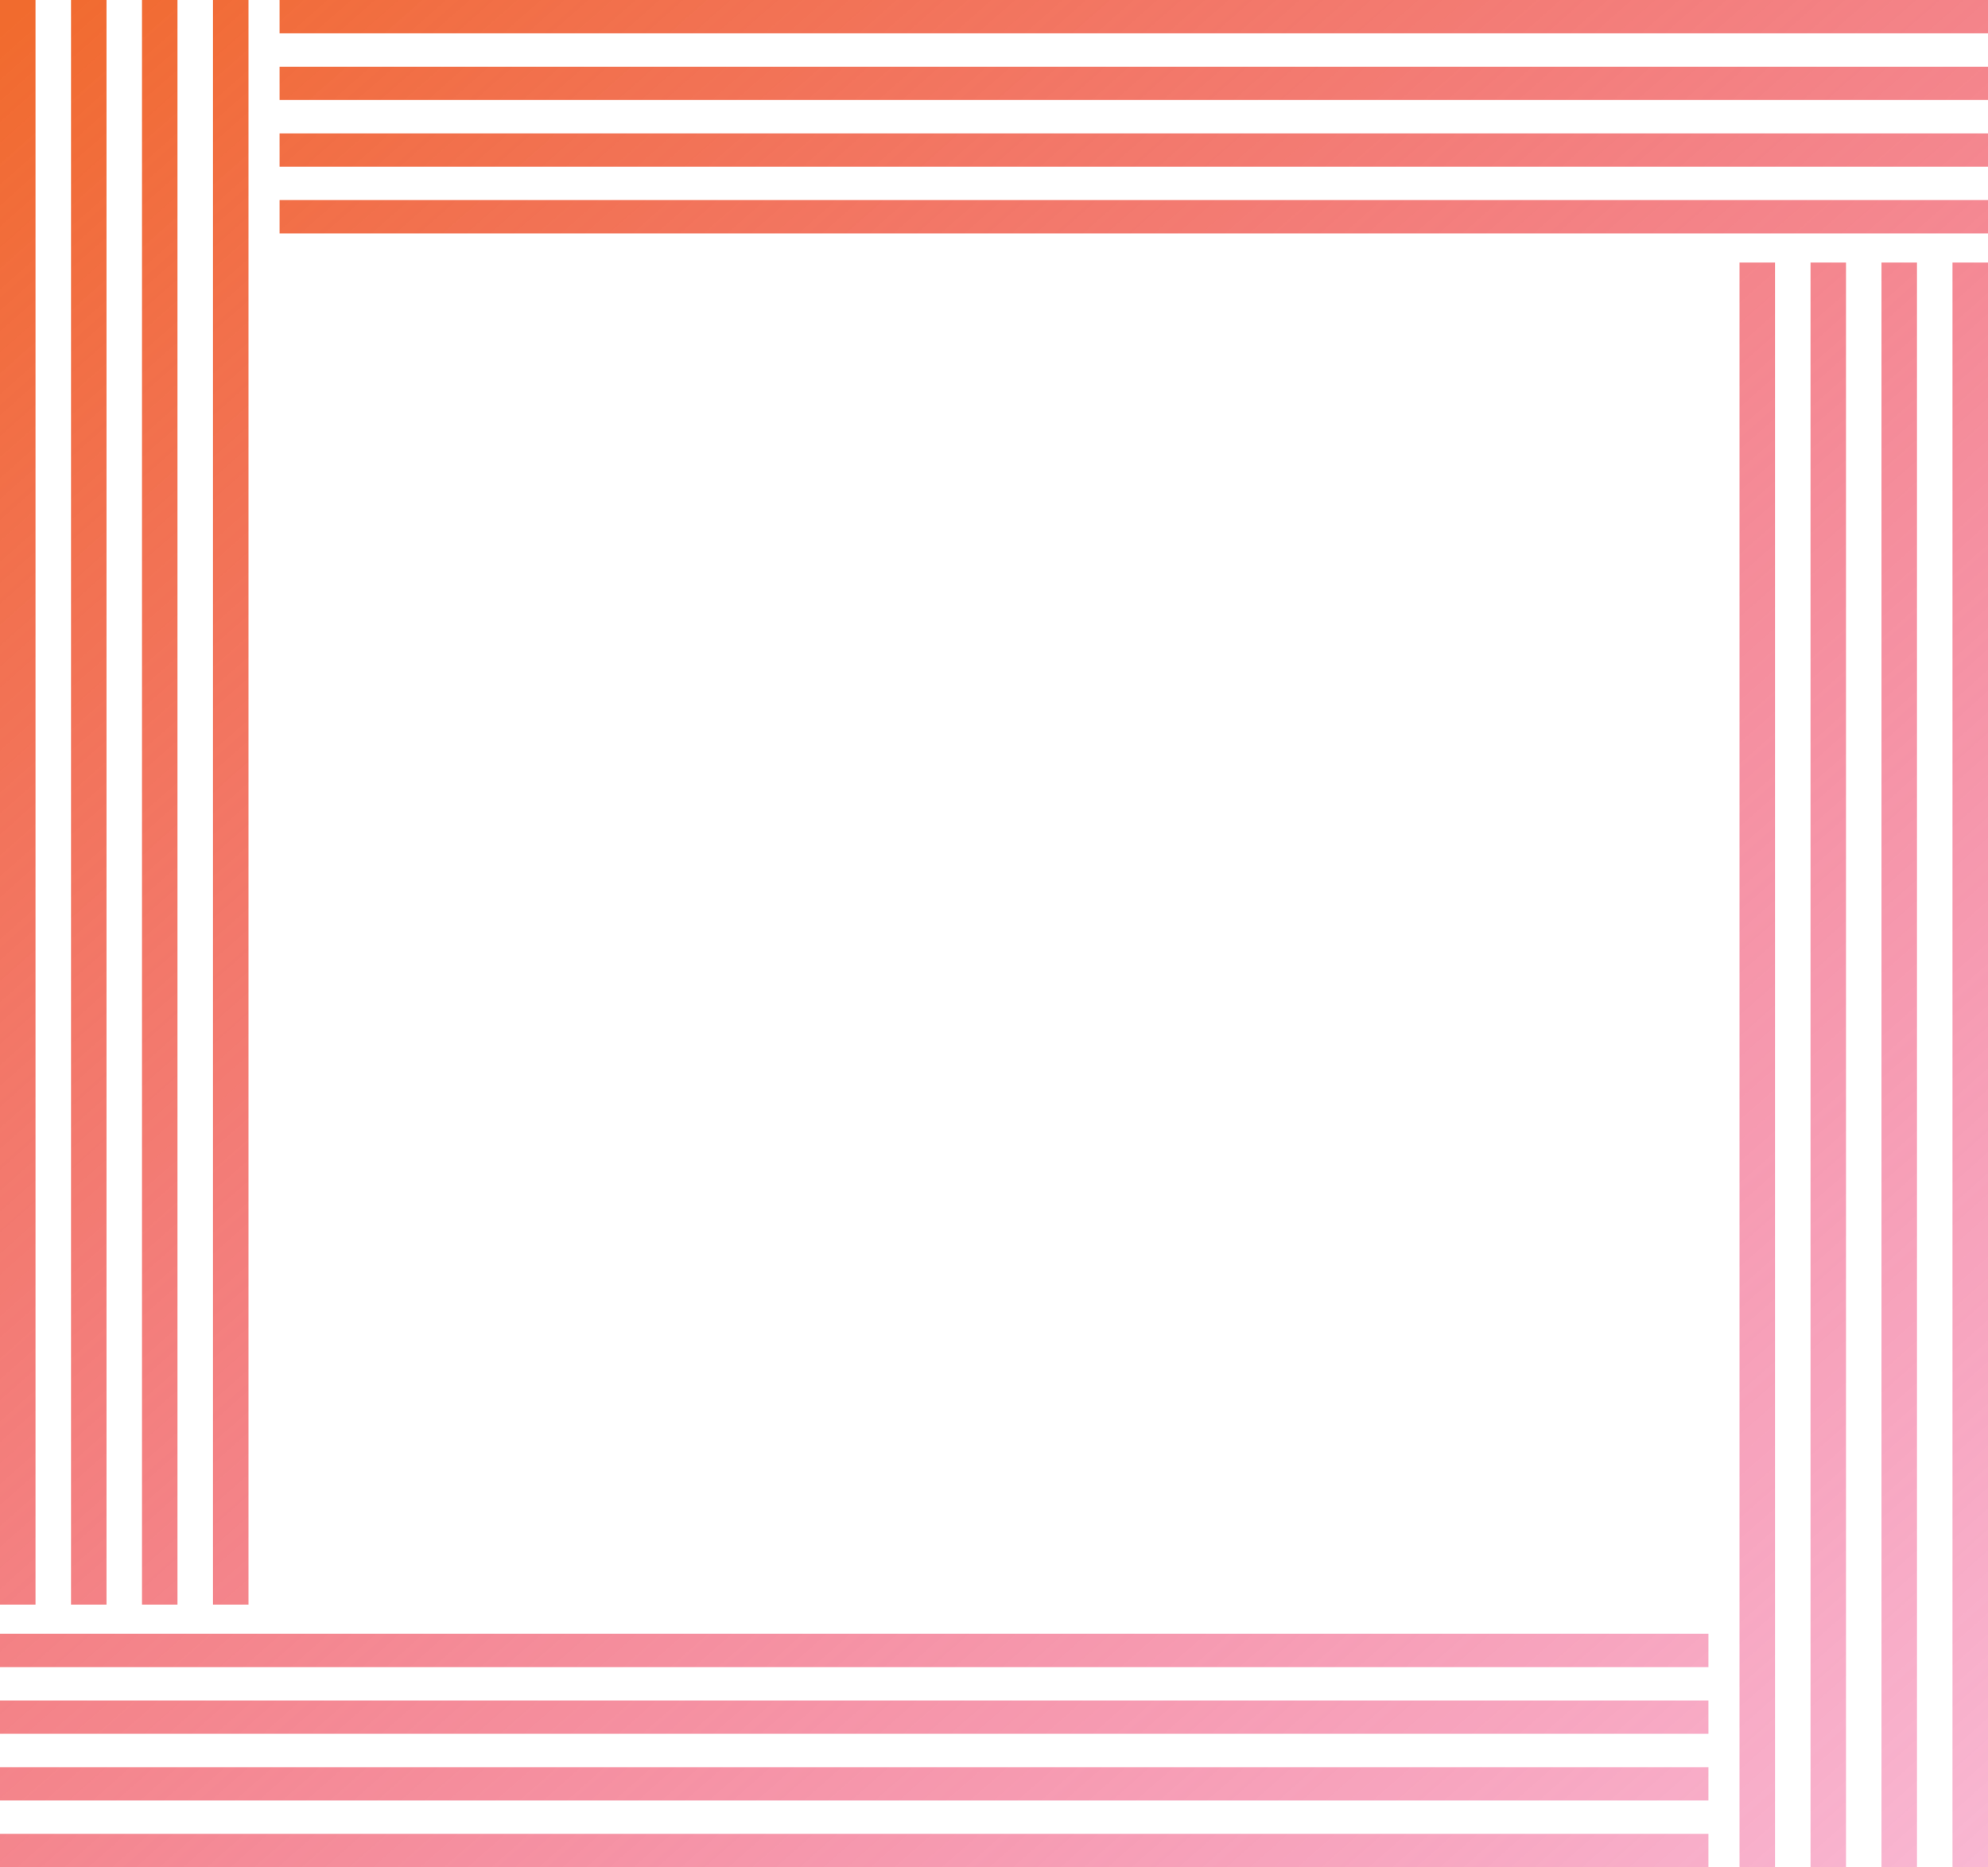 <svg width="593" height="557" viewBox="0 0 593 557" fill="none" xmlns="http://www.w3.org/2000/svg">
    <path d="M0 0H10.589V478.672H0V0Z" fill="url(#paint0_linear_1213_12372)"></path>
    <path d="M21.179 0H31.768V478.672H21.179V0Z" fill="url(#paint1_linear_1213_12372)"></path>
    <path d="M52.946 0V478.672H42.357V0H52.946Z" fill="url(#paint2_linear_1213_12372)"></path>
    <path d="M63.536 0H74.125V478.672H63.536V0Z" fill="url(#paint3_linear_1213_12372)"></path>
    <path d="M518.875 78.328H529.464V557H518.875V78.328Z" fill="url(#paint4_linear_1213_12372)"></path>
    <path d="M540.054 78.328H550.643V557H540.054V78.328Z" fill="url(#paint5_linear_1213_12372)"></path>
    <path d="M571.821 78.328V557H561.232V78.328H571.821Z" fill="url(#paint6_linear_1213_12372)"></path>
    <path d="M582.411 78.328H593V557H582.411V78.328Z" fill="url(#paint7_linear_1213_12372)"></path>
    <path d="M83.391 0V9.946H593V0H83.391Z" fill="url(#paint8_linear_1213_12372)"></path>
    <path d="M593 19.893H83.391V29.839H593V19.893Z" fill="url(#paint9_linear_1213_12372)"></path>
    <path d="M83.391 39.786V49.732H593V39.786H83.391Z" fill="url(#paint10_linear_1213_12372)"></path>
    <path d="M83.391 59.679V69.625H593V59.679H83.391Z" fill="url(#paint11_linear_1213_12372)"></path>
    <path d="M0 497.321V487.375H509.609V497.321H0Z" fill="url(#paint12_linear_1213_12372)"></path>
    <path d="M0 507.268H509.609V517.214H0V507.268Z" fill="url(#paint13_linear_1213_12372)"></path>
    <path d="M0 537.107V527.161H509.609V537.107H0Z" fill="url(#paint14_linear_1213_12372)"></path>
    <path d="M0 557V547.054H509.609V557H0Z" fill="url(#paint15_linear_1213_12372)"></path>
    <defs>
        <linearGradient id="paint0_linear_1213_12372" x1="9.266" y1="-1.5222e-05" x2="563.078"
            y2="626.456" gradientUnits="userSpaceOnUse">
            <stop stop-color="#F16B2E"></stop>
            <stop offset="1" stop-color="#EC2179" stop-opacity="0.3"></stop>
        </linearGradient>
        <linearGradient id="paint1_linear_1213_12372" x1="9.266" y1="-1.5222e-05" x2="563.078"
            y2="626.456" gradientUnits="userSpaceOnUse">
            <stop stop-color="#F16B2E"></stop>
            <stop offset="1" stop-color="#EC2179" stop-opacity="0.3"></stop>
        </linearGradient>
        <linearGradient id="paint2_linear_1213_12372" x1="9.266" y1="-1.5222e-05" x2="563.078"
            y2="626.456" gradientUnits="userSpaceOnUse">
            <stop stop-color="#F16B2E"></stop>
            <stop offset="1" stop-color="#EC2179" stop-opacity="0.3"></stop>
        </linearGradient>
        <linearGradient id="paint3_linear_1213_12372" x1="9.266" y1="-1.5222e-05" x2="563.078"
            y2="626.456" gradientUnits="userSpaceOnUse">
            <stop stop-color="#F16B2E"></stop>
            <stop offset="1" stop-color="#EC2179" stop-opacity="0.3"></stop>
        </linearGradient>
        <linearGradient id="paint4_linear_1213_12372" x1="9.266" y1="-1.5222e-05" x2="563.078"
            y2="626.456" gradientUnits="userSpaceOnUse">
            <stop stop-color="#F16B2E"></stop>
            <stop offset="1" stop-color="#EC2179" stop-opacity="0.3"></stop>
        </linearGradient>
        <linearGradient id="paint5_linear_1213_12372" x1="9.266" y1="-1.5222e-05" x2="563.078"
            y2="626.456" gradientUnits="userSpaceOnUse">
            <stop stop-color="#F16B2E"></stop>
            <stop offset="1" stop-color="#EC2179" stop-opacity="0.3"></stop>
        </linearGradient>
        <linearGradient id="paint6_linear_1213_12372" x1="9.266" y1="-1.5222e-05" x2="563.078"
            y2="626.456" gradientUnits="userSpaceOnUse">
            <stop stop-color="#F16B2E"></stop>
            <stop offset="1" stop-color="#EC2179" stop-opacity="0.3"></stop>
        </linearGradient>
        <linearGradient id="paint7_linear_1213_12372" x1="9.266" y1="-1.5222e-05" x2="563.078"
            y2="626.456" gradientUnits="userSpaceOnUse">
            <stop stop-color="#F16B2E"></stop>
            <stop offset="1" stop-color="#EC2179" stop-opacity="0.3"></stop>
        </linearGradient>
        <linearGradient id="paint8_linear_1213_12372" x1="9.266" y1="-1.5222e-05" x2="563.078"
            y2="626.456" gradientUnits="userSpaceOnUse">
            <stop stop-color="#F16B2E"></stop>
            <stop offset="1" stop-color="#EC2179" stop-opacity="0.3"></stop>
        </linearGradient>
        <linearGradient id="paint9_linear_1213_12372" x1="9.266" y1="-1.5222e-05" x2="563.078"
            y2="626.456" gradientUnits="userSpaceOnUse">
            <stop stop-color="#F16B2E"></stop>
            <stop offset="1" stop-color="#EC2179" stop-opacity="0.3"></stop>
        </linearGradient>
        <linearGradient id="paint10_linear_1213_12372" x1="9.266" y1="-1.5222e-05" x2="563.078"
            y2="626.456" gradientUnits="userSpaceOnUse">
            <stop stop-color="#F16B2E"></stop>
            <stop offset="1" stop-color="#EC2179" stop-opacity="0.3"></stop>
        </linearGradient>
        <linearGradient id="paint11_linear_1213_12372" x1="9.266" y1="-1.5222e-05" x2="563.078"
            y2="626.456" gradientUnits="userSpaceOnUse">
            <stop stop-color="#F16B2E"></stop>
            <stop offset="1" stop-color="#EC2179" stop-opacity="0.3"></stop>
        </linearGradient>
        <linearGradient id="paint12_linear_1213_12372" x1="9.266" y1="-1.5222e-05" x2="563.078"
            y2="626.456" gradientUnits="userSpaceOnUse">
            <stop stop-color="#F16B2E"></stop>
            <stop offset="1" stop-color="#EC2179" stop-opacity="0.3"></stop>
        </linearGradient>
        <linearGradient id="paint13_linear_1213_12372" x1="9.266" y1="-1.5222e-05" x2="563.078"
            y2="626.456" gradientUnits="userSpaceOnUse">
            <stop stop-color="#F16B2E"></stop>
            <stop offset="1" stop-color="#EC2179" stop-opacity="0.3"></stop>
        </linearGradient>
        <linearGradient id="paint14_linear_1213_12372" x1="9.266" y1="-1.5222e-05" x2="563.078"
            y2="626.456" gradientUnits="userSpaceOnUse">
            <stop stop-color="#F16B2E"></stop>
            <stop offset="1" stop-color="#EC2179" stop-opacity="0.3"></stop>
        </linearGradient>
        <linearGradient id="paint15_linear_1213_12372" x1="9.266" y1="-1.5222e-05" x2="563.078"
            y2="626.456" gradientUnits="userSpaceOnUse">
            <stop stop-color="#F16B2E"></stop>
            <stop offset="1" stop-color="#EC2179" stop-opacity="0.3"></stop>
        </linearGradient>
    </defs>
</svg>
